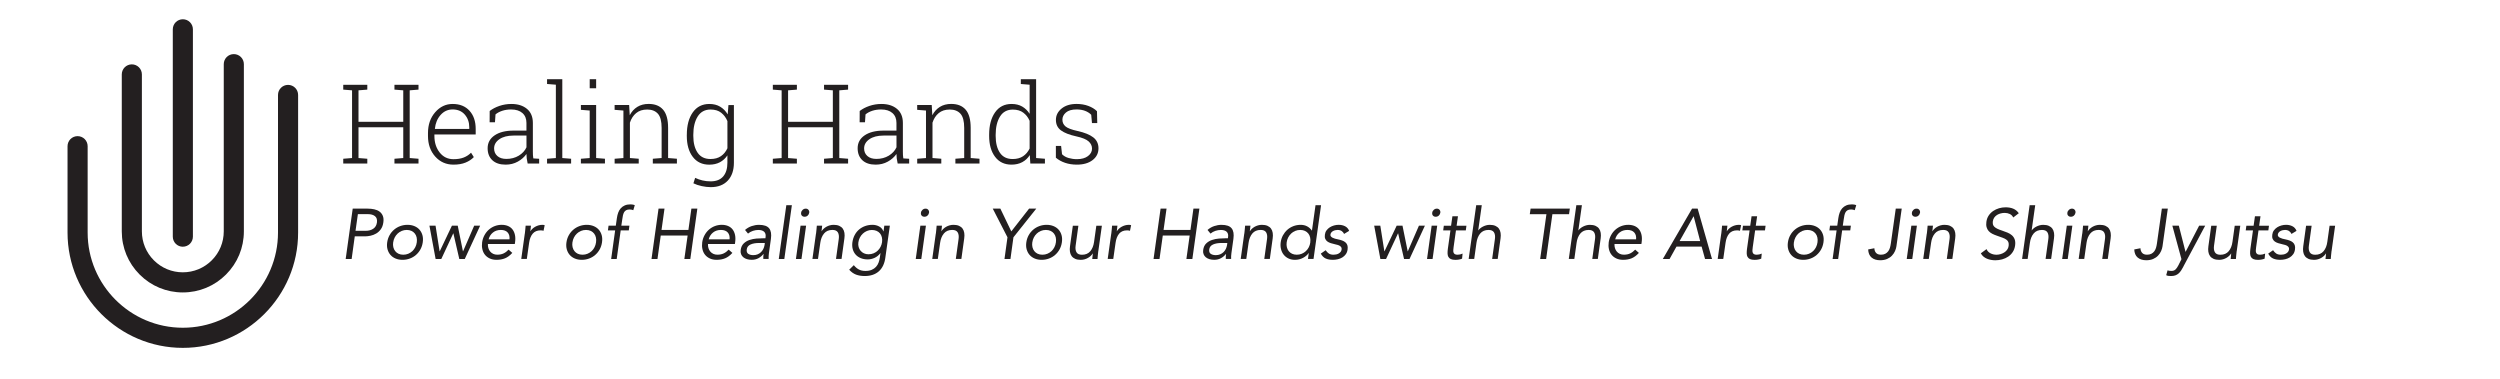 <?xml version="1.0" encoding="UTF-8"?><svg id="Layer_1" xmlns="http://www.w3.org/2000/svg" viewBox="0 0 1265.64 192.09"><defs><style>.cls-1{fill:#231f20;}.cls-2{isolation:isolate;}</style></defs><g class="cls-2"><path class="cls-1" d="m178.56,105.62h7.56c1.18,0,2.29.11,3.33.34,1.04.23,1.94.61,2.68,1.15.74.54,1.3,1.26,1.67,2.16.37.9.46,2.01.27,3.33-.19,1.39-.62,2.54-1.28,3.46-.66.91-1.44,1.63-2.34,2.16s-1.86.9-2.88,1.12c-1.02.22-1.97.32-2.86.32h-5.11l-1.58,11.45h-3.02l3.56-25.49Zm1.44,11.23h5.11c1.51,0,2.79-.34,3.83-1.03,1.04-.68,1.67-1.75,1.89-3.19.19-1.44-.14-2.5-.99-3.19-.85-.68-2.03-1.03-3.55-1.03h-5.11l-1.19,8.42Z"/><path class="cls-1" d="m196.02,122.68c.19-1.32.59-2.52,1.19-3.6.6-1.08,1.36-2.01,2.27-2.79.91-.78,1.95-1.39,3.11-1.82,1.16-.43,2.39-.65,3.69-.65s2.47.22,3.51.65c1.04.43,1.91,1.04,2.59,1.82.68.78,1.18,1.71,1.48,2.79.3,1.08.35,2.28.16,3.6-.19,1.32-.59,2.52-1.19,3.6s-1.35,2.01-2.25,2.79c-.9.78-1.93,1.39-3.1,1.82-1.16.43-2.39.65-3.69.65s-2.47-.22-3.51-.65c-1.04-.43-1.91-1.04-2.59-1.82-.68-.78-1.18-1.71-1.49-2.79-.31-1.08-.37-2.28-.18-3.6Zm3.02,0c-.12.89-.09,1.71.09,2.47s.49,1.42.94,1.98c.44.56,1.01,1.01,1.69,1.33.68.32,1.48.49,2.39.49s1.76-.16,2.54-.49c.78-.32,1.47-.77,2.07-1.33.6-.56,1.09-1.22,1.48-1.98.38-.76.64-1.58.76-2.47s.1-1.71-.07-2.47c-.17-.76-.47-1.42-.92-1.98-.44-.56-1.01-1.01-1.69-1.33-.68-.32-1.48-.49-2.39-.49s-1.76.16-2.54.49c-.78.32-1.47.77-2.07,1.33-.6.56-1.1,1.22-1.49,1.98-.4.76-.65,1.58-.77,2.47Z"/><path class="cls-1" d="m235.29,131.11h-2.77l-2.99-12.96h-.07l-6.05,12.96h-2.88l-3.13-16.85h3.1l2.05,12.96h.07l6.16-12.96h2.95l2.63,12.96h.07l5.62-12.96h3.02l-7.78,16.85Z"/><path class="cls-1" d="m259.34,128.05c-1.18,1.3-2.4,2.2-3.67,2.72-1.27.52-2.7.77-4.28.77-1.32,0-2.48-.23-3.47-.7-1-.47-1.81-1.1-2.43-1.89-.62-.79-1.06-1.73-1.3-2.81-.24-1.08-.28-2.23-.11-3.46.19-1.3.58-2.49,1.17-3.58.59-1.09,1.32-2.03,2.2-2.81.88-.78,1.87-1.39,2.99-1.82,1.12-.43,2.3-.65,3.55-.65,1.18,0,2.23.2,3.17.59.94.4,1.7.97,2.29,1.73.59.76,1,1.68,1.24,2.77.24,1.09.26,2.33.07,3.73l-.14.9h-13.61c-.05.72.03,1.41.23,2.07.2.66.51,1.24.92,1.73.41.49.92.88,1.53,1.17.61.29,1.3.43,2.07.43,1.22,0,2.29-.22,3.19-.65.9-.43,1.75-1.07,2.54-1.91l1.87,1.66Zm-1.4-6.88c.14-1.44-.16-2.59-.92-3.46-.76-.86-1.91-1.3-3.47-1.3s-2.89.43-3.98,1.3c-1.09.86-1.83,2.02-2.21,3.46h10.58Z"/><path class="cls-1" d="m265.71,118.26c.12-.77.2-1.49.23-2.16.04-.67.09-1.28.16-1.84h2.7c-.05.46-.1.91-.14,1.37-.05.46-.11.92-.18,1.4h.07c.24-.41.56-.8.97-1.19s.88-.73,1.4-1.03c.53-.3,1.1-.54,1.73-.72.62-.18,1.28-.27,1.98-.27.19,0,.38.01.56.04.18.02.37.07.56.14l-.58,2.84c-.43-.14-.92-.22-1.48-.22-1.73,0-3.06.56-4,1.67-.94,1.12-1.54,2.65-1.81,4.59l-1.17,8.21h-2.82l1.8-12.85Z"/><path class="cls-1" d="m286.77,122.68c.19-1.32.59-2.52,1.19-3.6.6-1.08,1.36-2.01,2.27-2.79.91-.78,1.95-1.39,3.11-1.82,1.16-.43,2.39-.65,3.69-.65s2.47.22,3.51.65c1.04.43,1.91,1.04,2.59,1.82.68.78,1.18,1.71,1.48,2.79.3,1.08.35,2.28.16,3.6-.19,1.32-.59,2.52-1.19,3.6s-1.35,2.01-2.25,2.79c-.9.78-1.93,1.39-3.1,1.82-1.16.43-2.39.65-3.69.65s-2.47-.22-3.51-.65c-1.04-.43-1.91-1.04-2.59-1.82-.68-.78-1.18-1.71-1.49-2.79-.31-1.08-.37-2.28-.18-3.6Zm3.02,0c-.12.89-.09,1.71.09,2.47s.49,1.42.94,1.98c.44.56,1.01,1.01,1.69,1.33.68.32,1.48.49,2.39.49s1.76-.16,2.54-.49c.78-.32,1.47-.77,2.07-1.33.6-.56,1.09-1.22,1.48-1.98.38-.76.64-1.58.76-2.47s.1-1.71-.07-2.47c-.17-.76-.47-1.42-.92-1.98-.44-.56-1.01-1.01-1.69-1.33-.68-.32-1.48-.49-2.39-.49s-1.76.16-2.54.49c-.78.32-1.47.77-2.07,1.33-.6.56-1.1,1.22-1.49,1.98-.4.76-.65,1.58-.77,2.47Z"/><path class="cls-1" d="m311.43,116.64h-3.67l.32-2.38h3.67l.54-3.78c.14-1.03.37-1.97.68-2.83.31-.85.74-1.59,1.3-2.21.55-.62,1.24-1.11,2.05-1.46.82-.35,1.79-.52,2.92-.52.36,0,.74.04,1.13.11s.73.18.99.32l-.76,2.52c-.29-.12-.59-.21-.9-.27-.31-.06-.64-.09-.97-.09-.72,0-1.3.13-1.75.38-.44.25-.79.6-1.04,1.04s-.44.98-.58,1.6c-.13.62-.25,1.3-.34,2.02l-.47,3.17h4.1l-.32,2.38h-4.1l-2.02,14.47h-2.81l2.02-14.47Z"/><path class="cls-1" d="m333.39,105.62h3.02l-1.51,10.8h13.61l1.51-10.8h3.02l-3.56,25.49h-3.02l1.66-11.88h-13.61l-1.66,11.88h-3.02l3.56-25.49Z"/><path class="cls-1" d="m370.76,128.05c-1.18,1.3-2.4,2.2-3.67,2.72-1.27.52-2.7.77-4.28.77-1.32,0-2.48-.23-3.47-.7-1-.47-1.81-1.1-2.43-1.89-.62-.79-1.06-1.73-1.3-2.81-.24-1.08-.28-2.23-.11-3.46.19-1.3.58-2.49,1.17-3.58.59-1.09,1.32-2.03,2.2-2.81.88-.78,1.87-1.39,2.99-1.82,1.12-.43,2.3-.65,3.55-.65,1.18,0,2.23.2,3.17.59.94.4,1.7.97,2.29,1.73.59.76,1,1.68,1.24,2.77.24,1.09.26,2.33.07,3.73l-.14.9h-13.61c-.05.72.03,1.41.23,2.07.2.66.51,1.24.92,1.73.41.49.92.88,1.53,1.17.61.29,1.3.43,2.07.43,1.22,0,2.29-.22,3.19-.65.9-.43,1.75-1.07,2.54-1.91l1.87,1.66Zm-1.4-6.88c.14-1.44-.16-2.59-.92-3.46-.76-.86-1.91-1.3-3.47-1.3s-2.89.43-3.98,1.3c-1.09.86-1.83,2.02-2.21,3.46h10.58Z"/><path class="cls-1" d="m377.17,116.42c1.01-.89,2.13-1.54,3.37-1.96,1.24-.42,2.47-.63,3.69-.63,2.5,0,4.21.59,5.15,1.76s1.24,2.96.9,5.36l-1.01,7.24c-.07.48-.12.98-.14,1.49-.02.52-.02.99,0,1.42h-2.7c-.05-.38-.05-.81,0-1.28.05-.47.1-.88.14-1.24h-.07c-.67.86-1.51,1.57-2.5,2.12-1,.55-2.14.83-3.44.83-.86,0-1.66-.11-2.38-.32-.72-.22-1.34-.53-1.85-.95s-.9-.94-1.15-1.57-.32-1.34-.2-2.16c.19-1.39.7-2.48,1.53-3.28s1.81-1.38,2.93-1.76c1.13-.38,2.32-.62,3.56-.72,1.25-.1,2.39-.14,3.42-.14h1.08l.07-.5c.19-1.22-.04-2.15-.68-2.77-.65-.62-1.63-.94-2.95-.94-.91,0-1.83.15-2.75.45-.92.3-1.76.76-2.5,1.39l-1.51-1.84Zm7.2,6.59c-1.8,0-3.26.25-4.39.76-1.13.5-1.78,1.33-1.94,2.48-.14,1.06.11,1.81.76,2.25.65.44,1.5.67,2.56.67.82,0,1.55-.14,2.2-.41.65-.28,1.21-.64,1.69-1.1.48-.46.87-.99,1.17-1.6.3-.61.51-1.27.63-1.96l.14-1.08h-2.81Z"/><path class="cls-1" d="m398.08,103.89h2.81l-3.82,27.22h-2.81l3.82-27.22Z"/><path class="cls-1" d="m405.28,114.26h2.81l-2.34,16.85h-2.81l2.34-16.85Zm.29-6.59c.07-.55.34-1.03.79-1.44.46-.41.97-.61,1.55-.61s1.03.2,1.37.61c.34.41.47.89.4,1.44-.1.6-.36,1.09-.79,1.48s-.95.58-1.55.58-1.07-.19-1.4-.58c-.34-.38-.46-.88-.36-1.48Z"/><path class="cls-1" d="m413.13,118.26c.12-.77.2-1.49.23-2.16.04-.67.09-1.28.16-1.84h2.7c-.05.46-.1.91-.14,1.37-.05.46-.11.92-.18,1.4h.07c.24-.41.56-.8.97-1.19s.88-.73,1.4-1.03c.53-.3,1.1-.54,1.73-.72.62-.18,1.28-.27,1.98-.27,1.1,0,2.03.17,2.79.5.76.34,1.36.8,1.8,1.4.44.6.73,1.33.86,2.18.13.85.13,1.78-.02,2.79l-1.44,10.4h-2.81l1.4-10.12c.19-1.42.04-2.53-.47-3.35-.5-.82-1.42-1.22-2.74-1.22-1.82,0-3.23.6-4.23,1.8s-1.63,2.76-1.9,4.68l-1.17,8.21h-2.82l1.8-12.85Z"/><path class="cls-1" d="m448.23,130.35c-.41,3.07-1.51,5.41-3.31,7-1.8,1.6-4.19,2.39-7.16,2.39-1.66,0-3.12-.24-4.39-.72-1.27-.48-2.42-1.31-3.46-2.48l2.34-2.3c.77.96,1.61,1.69,2.54,2.18.92.49,2.03.74,3.33.74s2.31-.19,3.19-.56c.88-.37,1.6-.88,2.18-1.51.58-.64,1.01-1.36,1.31-2.18.3-.82.51-1.67.63-2.56l.32-2.16h-.07c-.84,1.08-1.83,1.87-2.97,2.38-1.14.5-2.27.76-3.4.76-1.32,0-2.5-.22-3.55-.65-1.04-.43-1.91-1.03-2.59-1.8-.68-.77-1.17-1.68-1.46-2.74s-.35-2.21-.18-3.46c.19-1.37.58-2.6,1.17-3.71.59-1.1,1.33-2.03,2.23-2.79s1.93-1.34,3.08-1.75c1.15-.41,2.4-.61,3.74-.61,1.15,0,2.25.27,3.29.81s1.77,1.37,2.18,2.5h.07l.4-2.88h2.81l-2.27,16.09Zm-13.68-7.67c-.12.86-.07,1.66.14,2.39.22.73.55,1.37,1.01,1.91.46.54,1.03.97,1.71,1.28s1.43.47,2.25.47c.96,0,1.84-.17,2.63-.5s1.48-.79,2.07-1.35c.59-.56,1.07-1.21,1.44-1.94.37-.73.62-1.51.74-2.32.12-.91.09-1.75-.09-2.5-.18-.76-.5-1.41-.95-1.96-.46-.55-1.03-.98-1.73-1.28-.7-.3-1.49-.45-2.38-.45s-1.72.16-2.48.49c-.77.32-1.46.77-2.07,1.33-.61.56-1.12,1.22-1.51,1.98-.4.76-.65,1.58-.77,2.47Z"/><path class="cls-1" d="m465.94,114.26h2.81l-2.34,16.85h-2.81l2.34-16.85Zm.29-6.59c.07-.55.34-1.03.79-1.44.46-.41.97-.61,1.55-.61s1.03.2,1.37.61c.34.41.47.89.4,1.44-.1.6-.36,1.09-.79,1.48s-.95.58-1.55.58-1.07-.19-1.4-.58c-.34-.38-.46-.88-.36-1.48Z"/><path class="cls-1" d="m473.79,118.26c.12-.77.2-1.49.23-2.16.04-.67.09-1.28.16-1.84h2.7c-.05.46-.1.91-.14,1.37-.05.46-.11.92-.18,1.4h.07c.24-.41.56-.8.97-1.19s.88-.73,1.4-1.03c.53-.3,1.1-.54,1.73-.72.62-.18,1.28-.27,1.98-.27,1.1,0,2.03.17,2.79.5.76.34,1.36.8,1.8,1.4.44.6.73,1.33.86,2.18.13.85.13,1.78-.02,2.79l-1.44,10.4h-2.81l1.4-10.12c.19-1.42.04-2.53-.47-3.35-.5-.82-1.42-1.22-2.74-1.22-1.82,0-3.23.6-4.23,1.8s-1.63,2.76-1.9,4.68l-1.17,8.21h-2.82l1.8-12.85Z"/><path class="cls-1" d="m510.04,120.13l-7.45-14.51h3.85l5.54,11.52,9-11.52h3.64l-11.56,14.51-1.51,10.98h-3.02l1.51-10.98Z"/><path class="cls-1" d="m519.58,122.68c.19-1.32.59-2.52,1.19-3.6.6-1.08,1.36-2.01,2.27-2.79.91-.78,1.95-1.39,3.11-1.82,1.16-.43,2.39-.65,3.69-.65s2.47.22,3.51.65c1.04.43,1.91,1.04,2.59,1.82.68.78,1.18,1.71,1.48,2.79.3,1.08.35,2.28.16,3.6-.19,1.32-.59,2.52-1.19,3.6s-1.35,2.01-2.25,2.79c-.9.78-1.93,1.39-3.1,1.82-1.16.43-2.39.65-3.69.65s-2.47-.22-3.51-.65c-1.04-.43-1.91-1.04-2.59-1.82-.68-.78-1.18-1.71-1.49-2.79-.31-1.08-.37-2.28-.18-3.6Zm3.02,0c-.12.89-.09,1.71.09,2.47s.49,1.42.94,1.98c.44.56,1.01,1.01,1.69,1.33.68.32,1.48.49,2.39.49s1.76-.16,2.54-.49c.78-.32,1.47-.77,2.07-1.33.6-.56,1.09-1.22,1.48-1.98.38-.76.64-1.58.76-2.47s.1-1.71-.07-2.47c-.17-.76-.47-1.42-.92-1.98-.44-.56-1.01-1.01-1.69-1.33-.68-.32-1.48-.49-2.39-.49s-1.76.16-2.54.49c-.78.32-1.47.77-2.07,1.33-.6.56-1.1,1.22-1.49,1.98-.4.76-.65,1.58-.77,2.47Z"/><path class="cls-1" d="m556.01,127.11c-.12.77-.2,1.49-.23,2.16-.04.67-.09,1.28-.16,1.84h-2.66c.05-.46.1-.91.14-1.37.05-.46.1-.92.14-1.4h-.07c-.24.41-.56.8-.97,1.19-.41.38-.87.73-1.39,1.03s-1.09.54-1.71.72c-.62.18-1.28.27-1.98.27-1.1,0-2.03-.17-2.79-.5s-1.36-.8-1.8-1.4c-.44-.6-.73-1.33-.86-2.18-.13-.85-.13-1.78.02-2.79l1.44-10.4h2.81l-1.4,10.12c-.19,1.42-.04,2.53.47,3.35.5.82,1.42,1.22,2.74,1.22,1.82,0,3.23-.6,4.23-1.8,1-1.2,1.63-2.76,1.89-4.68l1.15-8.21h2.81l-1.8,12.85Z"/><path class="cls-1" d="m562.6,118.26c.12-.77.2-1.49.23-2.16.04-.67.09-1.28.16-1.84h2.7c-.05.46-.1.91-.14,1.37-.05.46-.11.92-.18,1.4h.07c.24-.41.56-.8.97-1.19s.88-.73,1.4-1.03c.53-.3,1.1-.54,1.73-.72.62-.18,1.28-.27,1.98-.27.19,0,.38.01.56.04.18.02.37.07.56.14l-.58,2.84c-.43-.14-.92-.22-1.48-.22-1.73,0-3.06.56-4,1.67-.94,1.12-1.54,2.65-1.81,4.59l-1.17,8.21h-2.82l1.8-12.85Z"/><path class="cls-1" d="m587.55,105.62h3.02l-1.51,10.8h13.61l1.51-10.8h3.02l-3.56,25.49h-3.02l1.66-11.88h-13.61l-1.66,11.88h-3.02l3.56-25.49Z"/><path class="cls-1" d="m611.31,116.42c1.01-.89,2.13-1.54,3.37-1.96,1.24-.42,2.47-.63,3.69-.63,2.5,0,4.21.59,5.15,1.76s1.24,2.96.9,5.36l-1.01,7.24c-.07.48-.12.98-.14,1.49-.02.52-.02.99,0,1.42h-2.7c-.05-.38-.05-.81,0-1.28.05-.47.1-.88.14-1.24h-.07c-.67.86-1.51,1.57-2.5,2.12-1,.55-2.14.83-3.44.83-.86,0-1.66-.11-2.38-.32-.72-.22-1.34-.53-1.85-.95s-.9-.94-1.15-1.57-.32-1.34-.2-2.16c.19-1.39.7-2.48,1.53-3.28s1.81-1.38,2.93-1.76c1.13-.38,2.32-.62,3.56-.72,1.25-.1,2.39-.14,3.42-.14h1.08l.07-.5c.19-1.22-.04-2.15-.68-2.77-.65-.62-1.63-.94-2.95-.94-.91,0-1.83.15-2.75.45-.92.3-1.76.76-2.5,1.39l-1.51-1.84Zm7.2,6.59c-1.8,0-3.26.25-4.39.76-1.13.5-1.78,1.33-1.94,2.48-.14,1.06.11,1.81.76,2.25.65.44,1.5.67,2.56.67.82,0,1.55-.14,2.2-.41.65-.28,1.21-.64,1.69-1.1.48-.46.87-.99,1.17-1.6.3-.61.51-1.27.63-1.96l.14-1.08h-2.81Z"/><path class="cls-1" d="m629.95,118.26c.12-.77.2-1.49.23-2.16.04-.67.09-1.28.16-1.84h2.7c-.05.46-.1.91-.14,1.37-.05.46-.11.92-.18,1.4h.07c.24-.41.56-.8.97-1.19s.88-.73,1.4-1.03c.53-.3,1.1-.54,1.73-.72.62-.18,1.28-.27,1.98-.27,1.1,0,2.03.17,2.79.5.76.34,1.36.8,1.8,1.4.44.6.73,1.33.86,2.18.13.85.13,1.78-.02,2.79l-1.44,10.4h-2.81l1.4-10.12c.19-1.42.04-2.53-.47-3.35-.5-.82-1.42-1.22-2.74-1.22-1.82,0-3.23.6-4.23,1.8s-1.63,2.76-1.9,4.68l-1.17,8.21h-2.82l1.8-12.85Z"/><path class="cls-1" d="m662.57,128.12h-.07c-.65.96-1.59,1.77-2.83,2.43-1.24.66-2.61.99-4.12.99-1.18,0-2.24-.22-3.2-.67-.96-.44-1.76-1.06-2.41-1.85-.65-.79-1.12-1.73-1.4-2.81-.29-1.08-.35-2.25-.18-3.53.17-1.27.55-2.45,1.13-3.53.59-1.08,1.33-2.02,2.21-2.81.89-.79,1.91-1.41,3.06-1.85,1.15-.44,2.39-.67,3.71-.67,1.22,0,2.31.25,3.26.76.95.5,1.75,1.21,2.39,2.12h.07l1.8-12.82h2.81l-3.82,27.22h-2.81l.4-2.99Zm.76-5.44c.12-.89.1-1.71-.07-2.47-.17-.76-.47-1.42-.92-1.98-.44-.56-1.01-1.01-1.69-1.33-.68-.32-1.48-.49-2.39-.49s-1.76.16-2.54.49c-.78.32-1.47.77-2.07,1.33-.6.56-1.1,1.22-1.49,1.98-.4.76-.65,1.58-.77,2.47-.12.89-.09,1.71.09,2.47s.49,1.42.94,1.98c.44.56,1.01,1.01,1.69,1.33.68.32,1.48.49,2.39.49s1.76-.16,2.54-.49c.78-.32,1.47-.77,2.07-1.33.6-.56,1.09-1.22,1.48-1.98.38-.76.64-1.58.76-2.47Z"/><path class="cls-1" d="m671.14,126.68c.46.7.98,1.25,1.58,1.66.6.41,1.4.61,2.41.61.43,0,.88-.05,1.33-.14.46-.1.88-.25,1.26-.47.38-.22.71-.49.97-.81s.43-.71.5-1.17c.07-.46.02-.83-.14-1.12-.17-.29-.41-.53-.72-.74-.31-.2-.68-.37-1.1-.49s-.85-.23-1.28-.32c-.77-.17-1.5-.36-2.2-.58-.7-.22-1.28-.5-1.76-.85-.48-.35-.84-.8-1.08-1.35-.24-.55-.3-1.26-.18-2.12.1-.82.37-1.54.83-2.16.46-.62,1.01-1.14,1.66-1.55s1.36-.72,2.14-.94c.78-.22,1.57-.32,2.36-.32,1.2,0,2.27.24,3.22.72.95.48,1.64,1.26,2.07,2.34l-2.56,1.55c-.26-.6-.67-1.09-1.21-1.46s-1.23-.56-2.07-.56c-.38,0-.78.05-1.19.14-.41.1-.79.24-1.13.43-.35.19-.64.44-.88.74-.24.3-.38.64-.43,1.03-.05.36.02.67.22.92.19.25.47.47.83.67.36.19.79.36,1.28.5.49.14,1.01.26,1.57.36.72.14,1.4.33,2.03.56.64.23,1.18.53,1.64.92.46.38.79.86.99,1.44.2.58.25,1.28.13,2.12-.12.96-.42,1.78-.9,2.45-.48.67-1.07,1.22-1.76,1.64-.7.42-1.46.73-2.29.92-.83.19-1.66.29-2.5.29-1.44,0-2.65-.22-3.64-.67-.98-.44-1.81-1.27-2.48-2.47l2.48-1.73Z"/><path class="cls-1" d="m713.58,131.11h-2.77l-2.99-12.96h-.07l-6.05,12.96h-2.88l-3.13-16.85h3.1l2.05,12.96h.07l6.16-12.96h2.95l2.63,12.96h.07l5.62-12.96h3.02l-7.78,16.85Z"/><path class="cls-1" d="m724.78,114.26h2.81l-2.34,16.85h-2.81l2.34-16.85Zm.29-6.59c.07-.55.34-1.03.79-1.44.46-.41.97-.61,1.55-.61s1.03.2,1.37.61c.34.41.47.89.4,1.44-.1.6-.36,1.09-.79,1.48s-.95.58-1.55.58-1.07-.19-1.4-.58c-.34-.38-.46-.88-.36-1.48Z"/><path class="cls-1" d="m742.06,116.64h-4.97l-1.19,8.42c-.07.55-.13,1.06-.16,1.53-.04.47,0,.88.11,1.22s.32.62.63.83c.31.2.78.31,1.4.31.41,0,.83-.05,1.28-.14.44-.1.87-.24,1.28-.43l-.25,2.56c-.5.22-1.06.37-1.66.47-.6.1-1.16.14-1.69.14-1.01,0-1.79-.13-2.36-.4s-.98-.64-1.24-1.12c-.26-.48-.4-1.07-.41-1.78-.01-.71.04-1.49.16-2.36l1.3-9.25h-3.67l.32-2.38h3.67l.68-4.79h2.81l-.68,4.79h4.97l-.32,2.38Z"/><path class="cls-1" d="m747.35,103.89h2.81l-1.8,12.71h.07c.24-.34.55-.67.94-.99.38-.32.83-.62,1.33-.88.5-.26,1.06-.48,1.66-.65.6-.17,1.22-.25,1.87-.25,1.1,0,2.03.17,2.79.5.76.34,1.36.8,1.8,1.4.44.6.73,1.33.86,2.18.13.85.13,1.78-.02,2.79l-1.44,10.4h-2.81l1.4-10.12c.19-1.42.04-2.53-.47-3.35-.5-.82-1.42-1.22-2.74-1.22-1.82,0-3.23.6-4.23,1.8-1,1.2-1.63,2.76-1.89,4.68l-1.15,8.21h-2.81l3.82-27.22Z"/><path class="cls-1" d="m794.33,108.43h-8.42l-3.17,22.68h-3.02l3.17-22.68h-8.42l.4-2.81h19.87l-.4,2.81Z"/><path class="cls-1" d="m798.04,103.89h2.81l-1.8,12.71h.07c.24-.34.55-.67.94-.99.38-.32.83-.62,1.33-.88.5-.26,1.06-.48,1.66-.65.6-.17,1.22-.25,1.87-.25,1.1,0,2.03.17,2.79.5.76.34,1.36.8,1.8,1.4.44.6.73,1.33.86,2.18.13.85.13,1.78-.02,2.79l-1.44,10.4h-2.81l1.4-10.12c.19-1.42.04-2.53-.47-3.35-.5-.82-1.42-1.22-2.74-1.22-1.82,0-3.23.6-4.23,1.8-1,1.2-1.63,2.76-1.89,4.68l-1.15,8.21h-2.81l3.82-27.22Z"/><path class="cls-1" d="m829.68,128.05c-1.18,1.3-2.4,2.2-3.67,2.72-1.27.52-2.7.77-4.28.77-1.32,0-2.48-.23-3.47-.7-1-.47-1.81-1.1-2.43-1.89-.62-.79-1.06-1.73-1.3-2.81-.24-1.08-.28-2.23-.11-3.46.19-1.3.58-2.49,1.17-3.58.59-1.09,1.32-2.03,2.2-2.81.88-.78,1.87-1.39,2.99-1.82,1.12-.43,2.3-.65,3.55-.65,1.18,0,2.23.2,3.17.59.94.4,1.7.97,2.29,1.73.59.76,1,1.68,1.24,2.77.24,1.09.26,2.33.07,3.73l-.14.9h-13.61c-.05.72.03,1.41.23,2.07.2.66.51,1.24.92,1.73.41.49.92.88,1.53,1.17.61.29,1.3.43,2.07.43,1.22,0,2.29-.22,3.19-.65.9-.43,1.75-1.07,2.54-1.91l1.87,1.66Zm-1.4-6.88c.14-1.44-.16-2.59-.92-3.46-.76-.86-1.91-1.3-3.47-1.3s-2.89.43-3.98,1.3c-1.09.86-1.83,2.02-2.21,3.46h10.58Z"/><path class="cls-1" d="m856.61,105.62h2.84l7.27,25.49h-3.53l-1.73-6.26h-12.74l-3.49,6.26h-3.42l14.8-25.49Zm.83,3.89h-.07l-7.06,12.53h10.4l-3.28-12.53Z"/><path class="cls-1" d="m871.41,118.26c.12-.77.2-1.49.23-2.16.04-.67.09-1.28.16-1.84h2.7c-.05.46-.1.91-.14,1.37-.05.46-.11.92-.18,1.4h.07c.24-.41.56-.8.97-1.19s.88-.73,1.4-1.03c.53-.3,1.1-.54,1.73-.72.62-.18,1.28-.27,1.98-.27.19,0,.38.01.56.04.18.02.37.07.56.14l-.58,2.84c-.43-.14-.92-.22-1.48-.22-1.73,0-3.06.56-4,1.67-.94,1.12-1.54,2.65-1.81,4.59l-1.17,8.21h-2.82l1.8-12.85Z"/><path class="cls-1" d="m893.51,116.64h-4.97l-1.19,8.42c-.07.55-.13,1.06-.16,1.53-.04.47,0,.88.11,1.22s.32.62.63.83c.31.2.78.31,1.4.31.41,0,.83-.05,1.28-.14.44-.1.87-.24,1.28-.43l-.25,2.56c-.5.22-1.06.37-1.66.47-.6.1-1.16.14-1.69.14-1.01,0-1.79-.13-2.36-.4s-.98-.64-1.24-1.12c-.26-.48-.4-1.07-.41-1.78-.01-.71.04-1.49.16-2.36l1.3-9.25h-3.67l.32-2.38h3.67l.68-4.79h2.81l-.68,4.79h4.97l-.32,2.38Z"/><path class="cls-1" d="m905.14,122.68c.19-1.32.59-2.52,1.19-3.6.6-1.08,1.36-2.01,2.27-2.79.91-.78,1.95-1.39,3.11-1.82,1.16-.43,2.39-.65,3.69-.65s2.47.22,3.51.65c1.04.43,1.91,1.04,2.59,1.82.68.78,1.18,1.71,1.48,2.79.3,1.08.35,2.28.16,3.6-.19,1.32-.59,2.52-1.19,3.6s-1.35,2.01-2.25,2.79c-.9.78-1.93,1.39-3.1,1.82-1.16.43-2.39.65-3.69.65s-2.47-.22-3.51-.65c-1.04-.43-1.91-1.04-2.59-1.82-.68-.78-1.18-1.71-1.49-2.79-.31-1.08-.37-2.28-.18-3.6Zm3.02,0c-.12.89-.09,1.71.09,2.47s.49,1.42.94,1.98c.44.56,1.01,1.01,1.69,1.33.68.32,1.48.49,2.39.49s1.76-.16,2.54-.49c.78-.32,1.47-.77,2.07-1.33.6-.56,1.09-1.22,1.48-1.98.38-.76.64-1.58.76-2.47s.1-1.71-.07-2.47c-.17-.76-.47-1.42-.92-1.98-.44-.56-1.01-1.01-1.69-1.33-.68-.32-1.48-.49-2.39-.49s-1.76.16-2.54.49c-.78.32-1.47.77-2.07,1.33-.6.56-1.1,1.22-1.49,1.98-.4.76-.65,1.58-.77,2.47Z"/><path class="cls-1" d="m929.8,116.64h-3.67l.32-2.38h3.67l.54-3.78c.14-1.03.37-1.97.68-2.83.31-.85.74-1.59,1.3-2.21.55-.62,1.24-1.11,2.05-1.46.82-.35,1.79-.52,2.92-.52.36,0,.74.04,1.13.11s.73.18.99.32l-.76,2.52c-.29-.12-.59-.21-.9-.27-.31-.06-.64-.09-.97-.09-.72,0-1.3.13-1.75.38-.44.25-.79.6-1.04,1.04s-.44.98-.58,1.6c-.13.62-.25,1.3-.34,2.02l-.47,3.17h4.1l-.32,2.38h-4.1l-2.02,14.47h-2.81l2.02-14.47Z"/><path class="cls-1" d="m960.11,124.52c-.12.86-.37,1.72-.74,2.57-.37.85-.89,1.63-1.55,2.32-.66.7-1.48,1.26-2.47,1.69-.98.43-2.16.65-3.53.65-1.8,0-3.24-.46-4.32-1.37-1.08-.91-1.66-2.28-1.73-4.1l3.13-.61c.05,1.01.35,1.81.9,2.39.55.59,1.37.88,2.45.88.86,0,1.59-.16,2.18-.47.59-.31,1.07-.72,1.46-1.22.38-.5.68-1.09.88-1.75.2-.66.35-1.34.45-2.03l2.52-17.86h3.02l-2.66,18.9Z"/><path class="cls-1" d="m967.63,114.26h2.81l-2.34,16.85h-2.81l2.34-16.85Zm.29-6.59c.07-.55.34-1.03.79-1.44.46-.41.97-.61,1.55-.61s1.03.2,1.37.61c.34.41.47.89.4,1.44-.1.6-.36,1.09-.79,1.48s-.95.58-1.55.58-1.07-.19-1.4-.58c-.34-.38-.46-.88-.36-1.48Z"/><path class="cls-1" d="m975.48,118.26c.12-.77.2-1.49.23-2.16.04-.67.09-1.28.16-1.84h2.7c-.05.46-.1.91-.14,1.37-.05.46-.11.92-.18,1.4h.07c.24-.41.56-.8.97-1.19s.88-.73,1.4-1.03c.53-.3,1.1-.54,1.73-.72.62-.18,1.28-.27,1.98-.27,1.1,0,2.03.17,2.79.5.76.34,1.36.8,1.8,1.4.44.6.73,1.33.86,2.18.13.85.13,1.78-.02,2.79l-1.44,10.4h-2.81l1.4-10.12c.19-1.42.04-2.53-.47-3.35-.5-.82-1.42-1.22-2.74-1.22-1.82,0-3.23.6-4.23,1.8s-1.63,2.76-1.9,4.68l-1.17,8.21h-2.82l1.8-12.85Z"/><path class="cls-1" d="m1019.22,110.12c-.38-.82-.97-1.41-1.75-1.78-.78-.37-1.63-.56-2.54-.56-.67,0-1.34.08-2.02.25-.67.17-1.29.42-1.85.76-.56.34-1.04.78-1.44,1.33-.4.55-.64,1.2-.74,1.94-.07.58-.05,1.09.05,1.53s.35.85.72,1.21c.37.36.88.7,1.51,1.01s1.45.62,2.43.94c.94.31,1.84.65,2.72,1.01.88.36,1.63.82,2.25,1.37.62.55,1.09,1.24,1.39,2.07.3.83.37,1.87.2,3.11-.19,1.27-.6,2.38-1.22,3.31-.62.94-1.4,1.71-2.32,2.32s-1.94,1.07-3.06,1.37c-1.12.3-2.25.45-3.4.45-.74,0-1.48-.07-2.21-.2-.73-.13-1.42-.34-2.07-.61-.65-.28-1.24-.64-1.76-1.08-.53-.44-.96-.99-1.3-1.64l2.88-2.12c.41.94,1.07,1.64,2,2.12.92.48,1.94.72,3.04.72.65,0,1.31-.1,2-.29.68-.19,1.32-.47,1.91-.85.59-.37,1.09-.83,1.49-1.39.41-.55.66-1.19.76-1.91.1-.79.05-1.43-.14-1.93-.19-.49-.53-.92-1.03-1.28-.49-.36-1.14-.68-1.94-.97-.8-.29-1.75-.62-2.83-1.01-.86-.29-1.66-.62-2.38-.99-.72-.37-1.32-.83-1.8-1.37-.48-.54-.83-1.19-1.04-1.94-.22-.76-.25-1.66-.11-2.72.17-1.22.56-2.29,1.17-3.2.61-.91,1.37-1.67,2.27-2.29.9-.61,1.89-1.07,2.97-1.39,1.08-.31,2.18-.47,3.31-.47,1.44,0,2.72.22,3.83.67s2.07,1.22,2.86,2.32l-2.81,2.16Z"/><path class="cls-1" d="m1027.53,103.89h2.81l-1.8,12.71h.07c.24-.34.55-.67.94-.99.38-.32.83-.62,1.33-.88.5-.26,1.06-.48,1.66-.65.6-.17,1.22-.25,1.87-.25,1.1,0,2.03.17,2.79.5.76.34,1.36.8,1.8,1.4.44.6.73,1.33.86,2.18.13.85.13,1.78-.02,2.79l-1.44,10.4h-2.81l1.4-10.12c.19-1.42.04-2.53-.47-3.35-.5-.82-1.42-1.22-2.74-1.22-1.82,0-3.23.6-4.23,1.8-1,1.2-1.63,2.76-1.89,4.68l-1.15,8.21h-2.81l3.82-27.22Z"/><path class="cls-1" d="m1046.33,114.26h2.81l-2.34,16.85h-2.81l2.34-16.85Zm.29-6.59c.07-.55.34-1.03.79-1.44.46-.41.97-.61,1.55-.61s1.03.2,1.37.61c.34.41.47.89.4,1.44-.1.6-.36,1.09-.79,1.48s-.95.58-1.55.58-1.07-.19-1.4-.58c-.34-.38-.46-.88-.36-1.48Z"/><path class="cls-1" d="m1054.17,118.26c.12-.77.2-1.49.23-2.16.04-.67.09-1.28.16-1.84h2.7c-.05.46-.1.91-.14,1.37-.05.46-.11.92-.18,1.4h.07c.24-.41.56-.8.97-1.19s.88-.73,1.4-1.03c.53-.3,1.1-.54,1.73-.72.62-.18,1.28-.27,1.98-.27,1.1,0,2.03.17,2.79.5.76.34,1.36.8,1.8,1.4.44.6.73,1.33.86,2.18.13.85.13,1.78-.02,2.79l-1.44,10.4h-2.81l1.4-10.12c.19-1.42.04-2.53-.47-3.35-.5-.82-1.42-1.22-2.74-1.22-1.82,0-3.23.6-4.23,1.8s-1.63,2.76-1.9,4.68l-1.17,8.21h-2.82l1.8-12.85Z"/><path class="cls-1" d="m1094.82,124.52c-.12.86-.37,1.72-.74,2.57-.37.85-.89,1.63-1.55,2.32-.66.7-1.48,1.26-2.47,1.69-.98.43-2.16.65-3.53.65-1.8,0-3.24-.46-4.32-1.37-1.08-.91-1.66-2.28-1.73-4.1l3.13-.61c.05,1.01.35,1.81.9,2.39.55.59,1.37.88,2.45.88.86,0,1.59-.16,2.18-.47.59-.31,1.07-.72,1.46-1.22.38-.5.68-1.09.88-1.75.2-.66.35-1.34.45-2.03l2.52-17.86h3.02l-2.66,18.9Z"/><path class="cls-1" d="m1105.37,134.96c-.38.72-.77,1.37-1.15,1.96-.38.59-.81,1.09-1.28,1.51-.47.42-1.01.74-1.64.97-.62.23-1.36.34-2.2.34-.41,0-.83-.02-1.28-.07-.44-.05-.83-.17-1.17-.36l.68-2.45c.48.19,1.13.29,1.94.29.91,0,1.62-.25,2.12-.76.5-.5.97-1.18,1.4-2.02l1.58-3.17-4.61-16.96h3.28l3.38,13.21h.07l6.84-13.21h3.06l-11.05,20.7Z"/><path class="cls-1" d="m1132.33,127.11c-.12.77-.2,1.49-.23,2.16-.04.67-.09,1.28-.16,1.84h-2.66c.05-.46.1-.91.14-1.37.05-.46.1-.92.14-1.4h-.07c-.24.41-.56.8-.97,1.19-.41.38-.87.73-1.39,1.03s-1.09.54-1.71.72c-.62.18-1.28.27-1.98.27-1.1,0-2.03-.17-2.79-.5s-1.36-.8-1.8-1.4c-.44-.6-.73-1.33-.86-2.18-.13-.85-.13-1.78.02-2.79l1.44-10.4h2.81l-1.4,10.12c-.19,1.42-.04,2.53.47,3.35.5.82,1.42,1.22,2.74,1.22,1.82,0,3.23-.6,4.23-1.8,1-1.2,1.63-2.76,1.89-4.68l1.15-8.21h2.81l-1.8,12.85Z"/><path class="cls-1" d="m1148.35,116.64h-4.97l-1.19,8.42c-.07.55-.13,1.06-.16,1.53-.04.47,0,.88.11,1.22s.32.62.63.83c.31.2.78.31,1.4.31.41,0,.83-.05,1.28-.14.44-.1.87-.24,1.28-.43l-.25,2.56c-.5.22-1.06.37-1.66.47-.6.1-1.16.14-1.69.14-1.01,0-1.79-.13-2.36-.4s-.98-.64-1.24-1.12c-.26-.48-.4-1.07-.41-1.78-.01-.71.04-1.49.16-2.36l1.3-9.25h-3.67l.32-2.38h3.67l.68-4.79h2.81l-.68,4.79h4.97l-.32,2.38Z"/><path class="cls-1" d="m1150.76,126.68c.46.7.98,1.25,1.58,1.66.6.41,1.4.61,2.41.61.43,0,.88-.05,1.33-.14.46-.1.88-.25,1.26-.47.38-.22.71-.49.97-.81s.43-.71.5-1.17c.07-.46.02-.83-.14-1.12-.17-.29-.41-.53-.72-.74-.31-.2-.68-.37-1.1-.49s-.85-.23-1.28-.32c-.77-.17-1.5-.36-2.2-.58-.7-.22-1.28-.5-1.76-.85-.48-.35-.84-.8-1.08-1.35-.24-.55-.3-1.26-.18-2.12.1-.82.37-1.54.83-2.16.46-.62,1.01-1.14,1.66-1.55s1.36-.72,2.14-.94c.78-.22,1.57-.32,2.36-.32,1.2,0,2.27.24,3.22.72.95.48,1.64,1.26,2.07,2.34l-2.56,1.55c-.26-.6-.67-1.09-1.21-1.46s-1.23-.56-2.07-.56c-.38,0-.78.05-1.19.14-.41.1-.79.24-1.13.43-.35.19-.64.44-.88.74-.24.3-.38.64-.43,1.03-.05.36.02.67.22.92.19.25.47.47.83.67.36.19.79.36,1.28.5.49.14,1.01.26,1.57.36.72.14,1.4.33,2.03.56.64.23,1.18.53,1.64.92.46.38.79.86.99,1.44.2.58.25,1.28.13,2.12-.12.96-.42,1.78-.9,2.45-.48.67-1.07,1.22-1.76,1.64-.7.42-1.46.73-2.29.92-.83.19-1.66.29-2.5.29-1.44,0-2.65-.22-3.64-.67-.98-.44-1.81-1.27-2.48-2.47l2.48-1.73Z"/><path class="cls-1" d="m1180.35,127.11c-.12.77-.2,1.49-.23,2.16-.04.67-.09,1.28-.16,1.84h-2.66c.05-.46.1-.91.14-1.37.05-.46.1-.92.14-1.4h-.07c-.24.41-.56.8-.97,1.19-.41.38-.87.73-1.39,1.03s-1.09.54-1.71.72c-.62.18-1.28.27-1.98.27-1.1,0-2.03-.17-2.79-.5s-1.36-.8-1.8-1.4c-.44-.6-.73-1.33-.86-2.18-.13-.85-.13-1.78.02-2.79l1.44-10.4h2.81l-1.4,10.12c-.19,1.42-.04,2.53.47,3.35.5.82,1.42,1.22,2.74,1.22,1.82,0,3.23-.6,4.23-1.8,1-1.2,1.63-2.76,1.89-4.68l1.15-8.21h2.81l-1.8,12.85Z"/></g><path class="cls-1" d="m92.57,176.11c-32.19,0-58.37-26.18-58.38-58.37v-43.73c0-2.81,2.28-5.09,5.09-5.09s5.09,2.28,5.09,5.09v43.73c0,26.57,21.62,48.18,48.19,48.18,26.57,0,48.18-21.61,48.18-48.18V48.06c0-2.81,2.28-5.09,5.09-5.09s5.09,2.28,5.09,5.09v69.68c0,32.18-26.19,58.37-58.37,58.37Z"/><path class="cls-1" d="m92.57,148.05c-8.26,0-16.02-3.21-21.86-9.05-5.84-5.84-9.06-13.6-9.06-21.86V37.67c0-2.81,2.28-5.09,5.09-5.09s5.09,2.28,5.09,5.09v79.46c0,5.54,2.16,10.74,6.07,14.66,3.91,3.91,9.12,6.07,14.65,6.07h0c5.54,0,10.74-2.16,14.66-6.07,3.91-3.91,6.07-9.12,6.07-14.65V32.48c0-2.81,2.28-5.09,5.09-5.09s5.09,2.28,5.09,5.09v84.65c0,8.26-3.21,16.02-9.05,21.86s-13.6,9.06-21.85,9.06h0Z"/><path class="cls-1" d="m92.57,124.91c-2.81,0-5.09-2.28-5.09-5.09V14.84c0-2.81,2.28-5.09,5.09-5.09s5.09,2.28,5.09,5.09v104.97c0,2.81-2.28,5.09-5.09,5.09Z"/><g class="cls-2"><path class="cls-1" d="m173.77,45.37v-2.44h12.18v2.44l-4.46.36v15.92h22.66v-15.92l-4.46-.36v-2.44h12.18v2.44l-4.46.36v34.28l4.46.36v2.41h-12.18v-2.41l4.46-.36v-15.57h-22.66v15.57l4.46.36v2.41h-12.18v-2.41l4.46-.36v-34.28l-4.46-.36Z"/><path class="cls-1" d="m229.59,83.35c-3.72,0-6.8-1.36-9.25-4.09-2.44-2.73-3.67-6.2-3.67-10.41v-1.5c0-4.23,1.22-7.74,3.65-10.53s5.38-4.19,8.82-4.19c3.63,0,6.48,1.15,8.56,3.45s3.12,5.36,3.12,9.19v2.79h-20.9v.79c0,3.32.89,6.11,2.67,8.36,1.78,2.25,4.11,3.38,6.99,3.38,2.02,0,3.76-.28,5.2-.85,1.44-.57,2.67-1.38,3.69-2.44l1.4,2.24c-1.11,1.17-2.52,2.09-4.21,2.78s-3.72,1.03-6.07,1.03Zm-.44-27.94c-2.41,0-4.44.93-6.09,2.78-1.65,1.85-2.61,4.17-2.89,6.96l.05.14h17.35v-.82c0-2.57-.76-4.72-2.27-6.46-1.51-1.73-3.57-2.6-6.16-2.6Z"/><path class="cls-1" d="m267.13,82.78c-.22-1-.37-1.87-.47-2.6-.09-.73-.14-1.47-.14-2.22-1.09,1.55-2.55,2.84-4.38,3.86-1.82,1.02-3.88,1.53-6.16,1.53-2.9,0-5.14-.75-6.73-2.24s-2.38-3.52-2.38-6.07c0-2.74,1.18-4.91,3.53-6.51,2.35-1.6,5.54-2.41,9.58-2.41h6.54v-3.91c0-2.12-.68-3.78-2.04-4.98-1.36-1.2-3.26-1.81-5.71-1.81-1.64,0-3.14.22-4.5.67-1.36.45-2.49,1.05-3.41,1.82l-.27,3.97h-2.71l.03-5.69c1.37-1.06,3.01-1.92,4.91-2.57s3.94-.99,6.09-.99c3.26,0,5.89.83,7.88,2.49,1.99,1.66,2.98,4.04,2.98,7.14v14.56c0,.6.01,1.18.04,1.74.03.56.09,1.1.18,1.63l2.96.19v2.41h-5.83Zm-10.78-2.33c2.37,0,4.46-.55,6.27-1.64,1.81-1.09,3.11-2.51,3.91-4.24v-5.94h-6.59c-2.97,0-5.35.62-7.13,1.85-1.78,1.23-2.67,2.79-2.67,4.67,0,1.59.55,2.87,1.66,3.84,1.1.98,2.62,1.46,4.56,1.46Z"/><path class="cls-1" d="m276.95,42.53v-2.44h7.72v39.92l4.46.36v2.41h-12.18v-2.41l4.46-.36v-37.13l-4.46-.36Z"/><path class="cls-1" d="m294.08,80.37l4.46-.36v-24.05l-4.46-.36v-2.44h7.72v26.84l4.46.36v2.41h-12.18v-2.41Zm7.72-35.68h-3.26v-4.6h3.26v4.6Z"/><path class="cls-1" d="m311.15,80.37l4.46-.36v-24.05l-4.46-.36v-2.44h7.36l.3,5.17c.95-1.82,2.23-3.23,3.84-4.23,1.61-.99,3.52-1.49,5.73-1.49,3.21,0,5.65.98,7.33,2.94,1.68,1.96,2.52,5.02,2.52,9.18v15.27l4.46.36v2.41h-12.2v-2.41l4.46-.36v-15.24c0-3.39-.63-5.79-1.9-7.2-1.27-1.4-3.07-2.11-5.4-2.11s-4.17.61-5.62,1.82c-1.45,1.21-2.49,2.82-3.13,4.83v17.9l4.46.36v2.41h-12.2v-2.41Z"/><path class="cls-1" d="m347.71,68.22c0-4.72,1.01-8.5,3.02-11.34,2.02-2.84,4.81-4.25,8.39-4.25,2.1,0,3.92.46,5.46,1.38,1.54.92,2.81,2.22,3.82,3.9l.38-4.73h2.76v29.22c0,3.81-1.03,6.82-3.09,9.03-2.06,2.21-4.94,3.31-8.62,3.31-1.42,0-2.94-.17-4.56-.52-1.61-.35-3.02-.82-4.23-1.42l.88-2.76c1.19.57,2.43,1,3.73,1.31,1.3.31,2.68.46,4.12.46,2.81,0,4.92-.83,6.35-2.49,1.42-1.66,2.13-3.97,2.13-6.92v-3.75c-1,1.51-2.27,2.68-3.8,3.49s-3.33,1.22-5.39,1.22c-3.56,0-6.34-1.32-8.35-3.97-2.01-2.64-3.01-6.17-3.01-10.59v-.57Zm3.28.57c0,3.56.73,6.4,2.18,8.52,1.45,2.13,3.62,3.19,6.5,3.19,2.13,0,3.91-.48,5.32-1.45,1.41-.97,2.5-2.3,3.27-4v-13.74c-.73-1.73-1.78-3.14-3.15-4.23s-3.17-1.63-5.39-1.63c-2.88,0-5.06,1.19-6.53,3.56-1.47,2.37-2.2,5.44-2.2,9.19v.57Z"/></g><g class="cls-2"><path class="cls-1" d="m391.25,45.37v-2.44h12.18v2.44l-4.46.36v15.92h22.66v-15.92l-4.46-.36v-2.44h12.18v2.44l-4.46.36v34.28l4.46.36v2.41h-12.18v-2.41l4.46-.36v-15.57h-22.66v15.57l4.46.36v2.41h-12.18v-2.41l4.46-.36v-34.28l-4.46-.36Z"/><path class="cls-1" d="m454.45,82.78c-.22-1-.37-1.87-.47-2.6-.09-.73-.14-1.47-.14-2.22-1.09,1.55-2.55,2.84-4.38,3.86-1.82,1.02-3.88,1.53-6.16,1.53-2.9,0-5.14-.75-6.73-2.24s-2.38-3.52-2.38-6.07c0-2.74,1.18-4.91,3.53-6.51,2.35-1.6,5.54-2.41,9.58-2.41h6.54v-3.91c0-2.12-.68-3.78-2.04-4.98-1.36-1.2-3.26-1.81-5.71-1.81-1.64,0-3.14.22-4.5.67-1.36.45-2.49,1.05-3.41,1.82l-.27,3.97h-2.71l.03-5.69c1.37-1.06,3.01-1.92,4.91-2.57s3.94-.99,6.09-.99c3.26,0,5.89.83,7.88,2.49,1.99,1.66,2.98,4.04,2.98,7.14v14.56c0,.6.01,1.18.04,1.74.03.56.09,1.1.18,1.63l2.96.19v2.41h-5.83Zm-10.78-2.33c2.37,0,4.46-.55,6.27-1.64,1.81-1.09,3.11-2.51,3.91-4.24v-5.94h-6.59c-2.97,0-5.35.62-7.13,1.85-1.78,1.23-2.67,2.79-2.67,4.67,0,1.59.55,2.87,1.66,3.84,1.1.98,2.62,1.46,4.56,1.46Z"/><path class="cls-1" d="m464.33,80.37l4.46-.36v-24.05l-4.46-.36v-2.44h7.36l.3,5.17c.95-1.82,2.23-3.23,3.84-4.23,1.61-.99,3.52-1.49,5.73-1.49,3.21,0,5.65.98,7.33,2.94,1.68,1.96,2.52,5.02,2.52,9.18v15.27l4.46.36v2.41h-12.2v-2.41l4.46-.36v-15.24c0-3.39-.63-5.79-1.9-7.2-1.27-1.4-3.07-2.11-5.4-2.11s-4.17.61-5.62,1.82c-1.45,1.21-2.49,2.82-3.13,4.83v17.9l4.46.36v2.41h-12.2v-2.41Z"/><path class="cls-1" d="m521.33,78.51c-.98,1.55-2.25,2.75-3.8,3.58-1.55.84-3.38,1.26-5.47,1.26-3.54,0-6.31-1.32-8.3-3.97-2-2.64-3-6.17-3-10.59v-.57c0-4.72,1-8.5,3-11.34,2-2.84,4.78-4.25,8.36-4.25,2.06,0,3.85.43,5.36,1.3,1.51.87,2.77,2.1,3.78,3.71v-14.75l-4.46-.36v-2.44h7.74v39.92l4.46.36v2.41h-7.39l-.27-4.27Zm-17.27-9.71c0,3.58.72,6.42,2.15,8.54,1.43,2.12,3.59,3.17,6.47,3.17,2.1,0,3.85-.47,5.27-1.42,1.41-.95,2.51-2.25,3.3-3.91v-14.01c-.73-1.68-1.78-3.05-3.16-4.1-1.38-1.06-3.16-1.59-5.35-1.59-2.88,0-5.05,1.18-6.5,3.54-1.45,2.36-2.18,5.43-2.18,9.21v.57Z"/><path class="cls-1" d="m555.5,62.31h-2.68l-.38-4.19c-.82-.86-1.86-1.52-3.11-2-1.25-.47-2.69-.71-4.31-.71-2.39,0-4.18.52-5.38,1.55-1.19,1.03-1.79,2.24-1.79,3.63s.52,2.5,1.55,3.39c1.03.89,3.09,1.68,6.17,2.35,3.52.78,6.16,1.86,7.91,3.22,1.75,1.36,2.63,3.21,2.63,5.54,0,2.46-1,4.46-3,5.98s-4.64,2.28-7.92,2.28c-2.19,0-4.18-.31-5.98-.92-1.8-.61-3.35-1.47-4.67-2.59v-5.96h2.65l.47,4.21c.88.88,1.98,1.51,3.32,1.9,1.34.39,2.74.59,4.2.59,2.37,0,4.24-.52,5.61-1.56,1.37-1.04,2.05-2.3,2.05-3.78,0-1.39-.57-2.6-1.71-3.64-1.14-1.04-3.2-1.89-6.17-2.54-3.52-.77-6.13-1.78-7.84-3.05-1.71-1.27-2.56-3.04-2.56-5.32s.96-4.17,2.87-5.73c1.92-1.56,4.44-2.34,7.58-2.34,2.17,0,4.15.33,5.95,1,1.8.67,3.26,1.56,4.39,2.69l.14,5.99Z"/></g></svg>